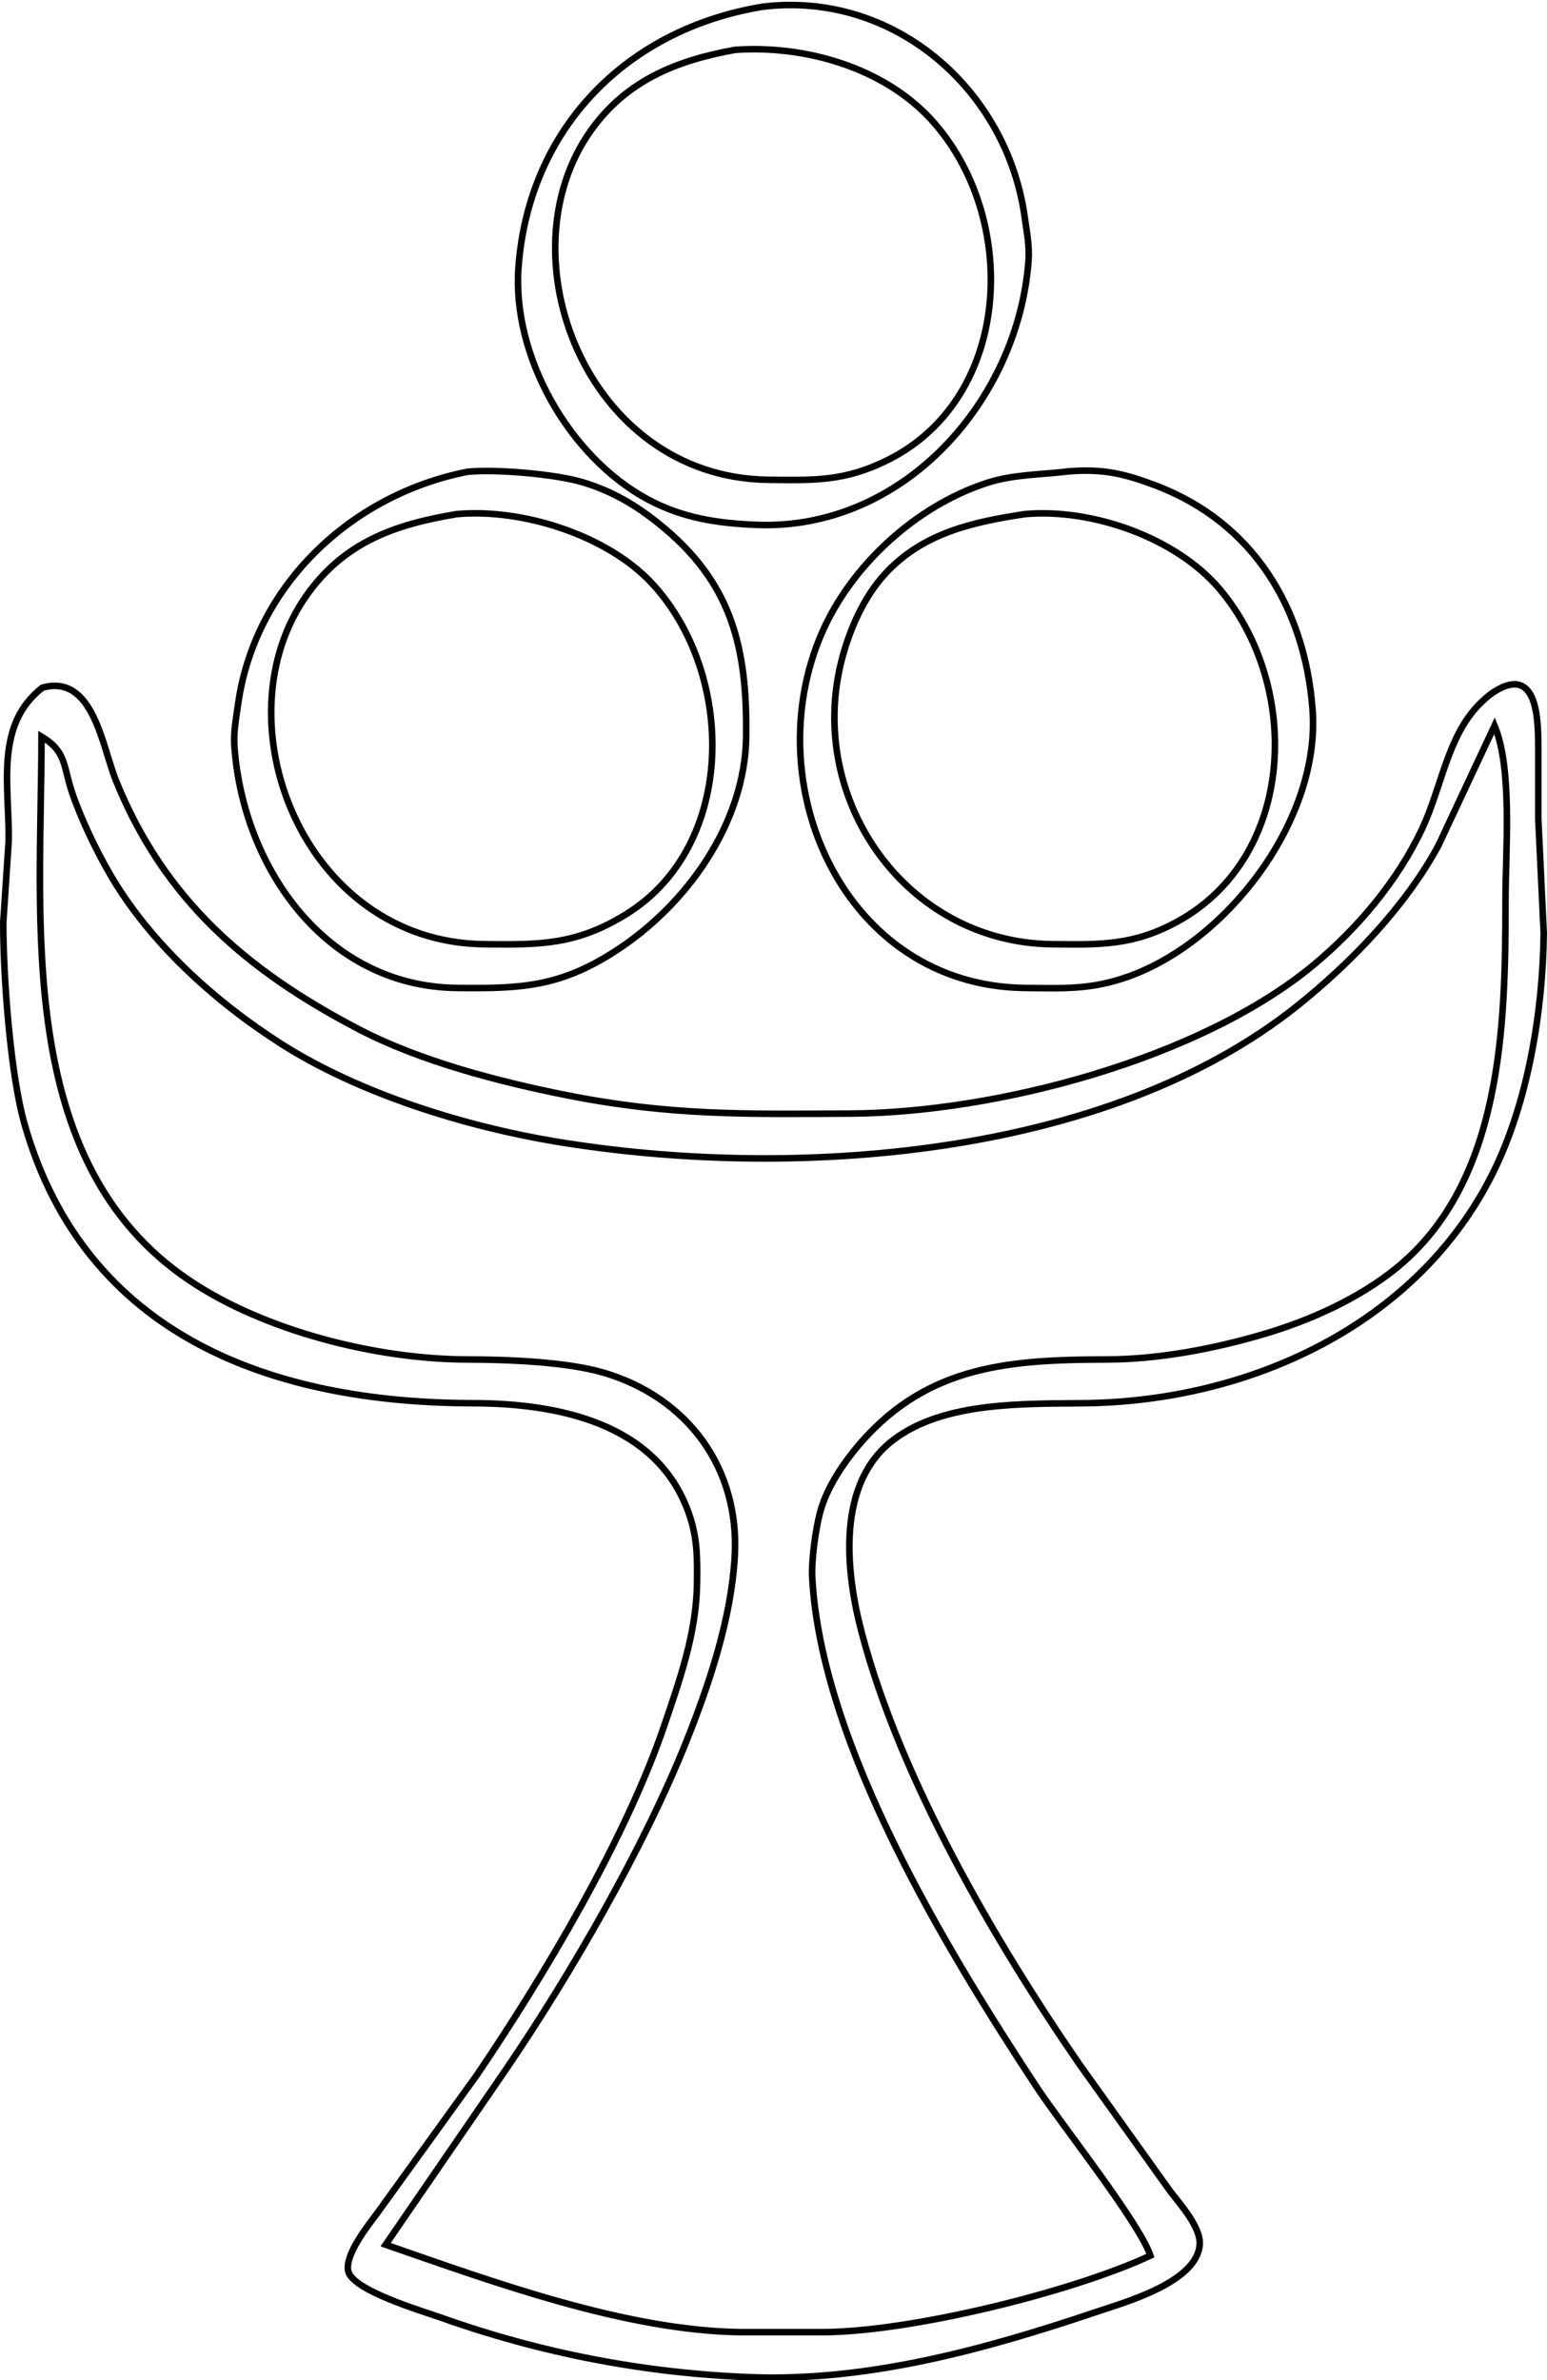 <?xml version="1.0" encoding="UTF-8" standalone="no"?>
<!DOCTYPE svg PUBLIC "-//W3C//DTD SVG 20010904//EN"
              "http://www.w3.org/TR/2001/REC-SVG-20010904/DTD/svg10.dtd">

<svg xmlns="http://www.w3.org/2000/svg"
     width="2.622in" height="4.033in"
     viewBox="0 0 236 363">
  <path id="Selection"
        fill="none" stroke="black" stroke-width="1"
        d="M 116.33,1.03
           C 95.67,4.42 80.72,19.49 79.10,40.67
             78.06,54.32 86.87,69.73 98.83,76.16
             104.18,79.03 109.55,79.82 115.50,80.05
             137.81,80.87 155.27,61.16 156.90,39.83
             157.07,37.50 156.65,35.46 156.33,33.17
             153.64,13.66 136.37,-1.43 116.33,1.03 Z
           M 112.16,7.60
           C 122.69,6.86 134.67,10.22 142.02,18.20
             155.53,32.90 154.63,60.53 135.50,70.12
             128.89,73.43 124.27,73.25 117.17,73.17
             89.45,72.82 76.52,38.90 90.19,19.83
             95.64,12.23 103.28,9.20 112.16,7.60 Z
           M 71.33,71.95
           C 53.67,75.41 38.90,89.18 36.33,107.33
             36.01,109.61 35.59,111.69 35.77,114.00
             37.16,132.43 49.74,150.42 69.67,150.67
             79.38,150.78 85.31,150.57 93.83,145.08
             104.68,138.10 113.67,125.61 113.83,112.33
             113.99,98.78 111.69,88.81 100.49,79.85
             96.87,76.95 93.30,74.86 88.83,73.53
             84.70,72.30 75.63,71.52 71.33,71.95 Z
           M 163.00,71.89
           C 158.82,72.41 154.55,72.33 150.50,73.67
             139.77,77.17 129.90,86.17 125.39,96.50
             115.26,119.72 128.85,150.34 156.33,150.67
             162.25,150.73 166.45,150.97 172.17,148.92
             187.44,143.45 201.51,124.83 200.23,108.17
             199.05,92.75 191.22,79.71 176.33,74.05
             171.45,72.20 168.22,71.47 163.00,71.89 Z
           M 69.67,78.41
           C 79.62,77.49 92.66,81.61 99.52,89.03
             112.19,102.76 112.47,128.97 95.50,139.44
             87.90,144.13 82.35,144.10 73.83,144.00
             46.12,143.66 33.19,109.73 46.86,90.67
             52.63,82.62 60.33,79.96 69.67,78.41 Z
           M 156.33,78.41
           C 166.52,77.48 179.38,81.96 186.06,89.84
             198.54,104.59 197.78,130.54 179.67,140.52
             172.93,144.22 167.86,144.08 160.50,144.00
             138.13,143.73 122.96,121.83 128.40,100.67
             129.60,95.99 131.76,91.06 135.06,87.48
             140.80,81.27 148.37,79.62 156.33,78.41 Z
           M 6.47,104.87
           C -0.82,110.54 1.42,119.79 1.33,128.17
             1.33,128.17 0.50,140.67 0.50,140.67
             0.48,148.80 1.57,163.86 3.76,171.50
             13.01,203.80 41.60,213.95 72.17,214.00
             85.01,214.02 100.15,216.98 105.04,230.67
             106.40,234.47 106.38,237.55 106.33,241.50
             106.24,249.02 103.73,256.12 101.33,263.17
             95.42,280.52 83.04,301.29 72.72,316.50
             72.72,316.50 57.69,337.33 57.69,337.33
             56.22,339.32 52.62,343.75 53.11,346.32
             53.67,349.27 64.30,352.41 67.17,353.42
             82.55,358.89 98.39,361.95 114.67,362.55
             132.55,363.20 150.39,358.26 167.17,352.61
             171.75,351.07 182.58,348.06 183.02,342.33
             183.22,339.63 179.95,336.09 178.39,334.00
             178.39,334.00 164.68,314.83 164.68,314.83
             151.64,295.90 137.33,271.29 131.46,249.00
             128.98,239.61 127.55,226.13 136.37,219.53
             144.12,213.72 156.28,214.11 165.50,214.00
             190.55,213.70 216.12,202.12 227.69,179.00
             233.09,168.21 235.36,154.35 235.50,142.33
             235.50,142.33 234.67,124.83 234.67,124.83
             234.67,124.83 234.67,114.00 234.67,114.00
             234.66,109.98 234.62,101.32 228.01,105.45
             227.16,105.98 226.36,106.71 225.65,107.42
             220.78,112.38 219.93,120.11 216.90,126.50
             213.16,134.38 207.18,141.49 200.50,147.07
             183.22,161.47 151.98,169.72 129.67,169.83
             113.77,169.91 102.18,170.17 86.33,167.00
             76.00,164.94 64.02,161.82 54.67,156.93
             37.63,148.02 25.03,137.21 17.67,119.00
             15.57,113.79 14.22,102.73 6.47,104.87 Z
           M 228.00,110.67
           C 230.77,117.31 229.67,129.80 229.67,137.33
             229.67,156.35 229.22,180.28 212.97,193.43
             207.27,198.04 199.98,201.32 193.00,203.40
             185.37,205.67 176.81,207.32 168.83,207.33
             154.27,207.36 141.78,208.17 131.48,219.83
             128.85,222.82 126.12,226.78 125.10,230.67
             124.41,233.29 123.76,237.97 123.91,240.67
             125.35,266.11 144.30,297.22 158.07,318.17
             161.91,324.01 173.78,338.91 175.50,344.00
             163.46,349.60 138.80,355.65 125.50,355.67
             125.50,355.67 113.00,355.67 113.00,355.67
             95.54,355.46 75.21,348.01 58.83,342.33
             58.83,342.33 77.14,315.67 77.14,315.67
             86.97,301.26 98.20,281.83 104.67,265.67
             108.20,256.83 111.55,246.90 112.09,237.33
             112.85,223.94 104.95,213.17 92.17,209.37
             86.49,207.67 77.34,207.34 71.33,207.33
             57.51,207.31 40.33,203.00 28.83,195.23
             2.10,177.18 6.33,140.32 6.33,112.33
             10.12,114.60 9.64,116.76 10.93,120.67
             12.27,124.70 14.57,129.48 16.69,133.17
             22.77,143.72 32.77,152.75 43.00,159.26
             54.81,166.77 70.90,171.77 84.67,174.07
             120.43,180.03 168.71,176.79 198.00,153.32
             206.14,146.81 214.42,138.20 219.41,129.00
             219.41,129.00 228.00,110.67 228.00,110.67 Z" />
</svg>
